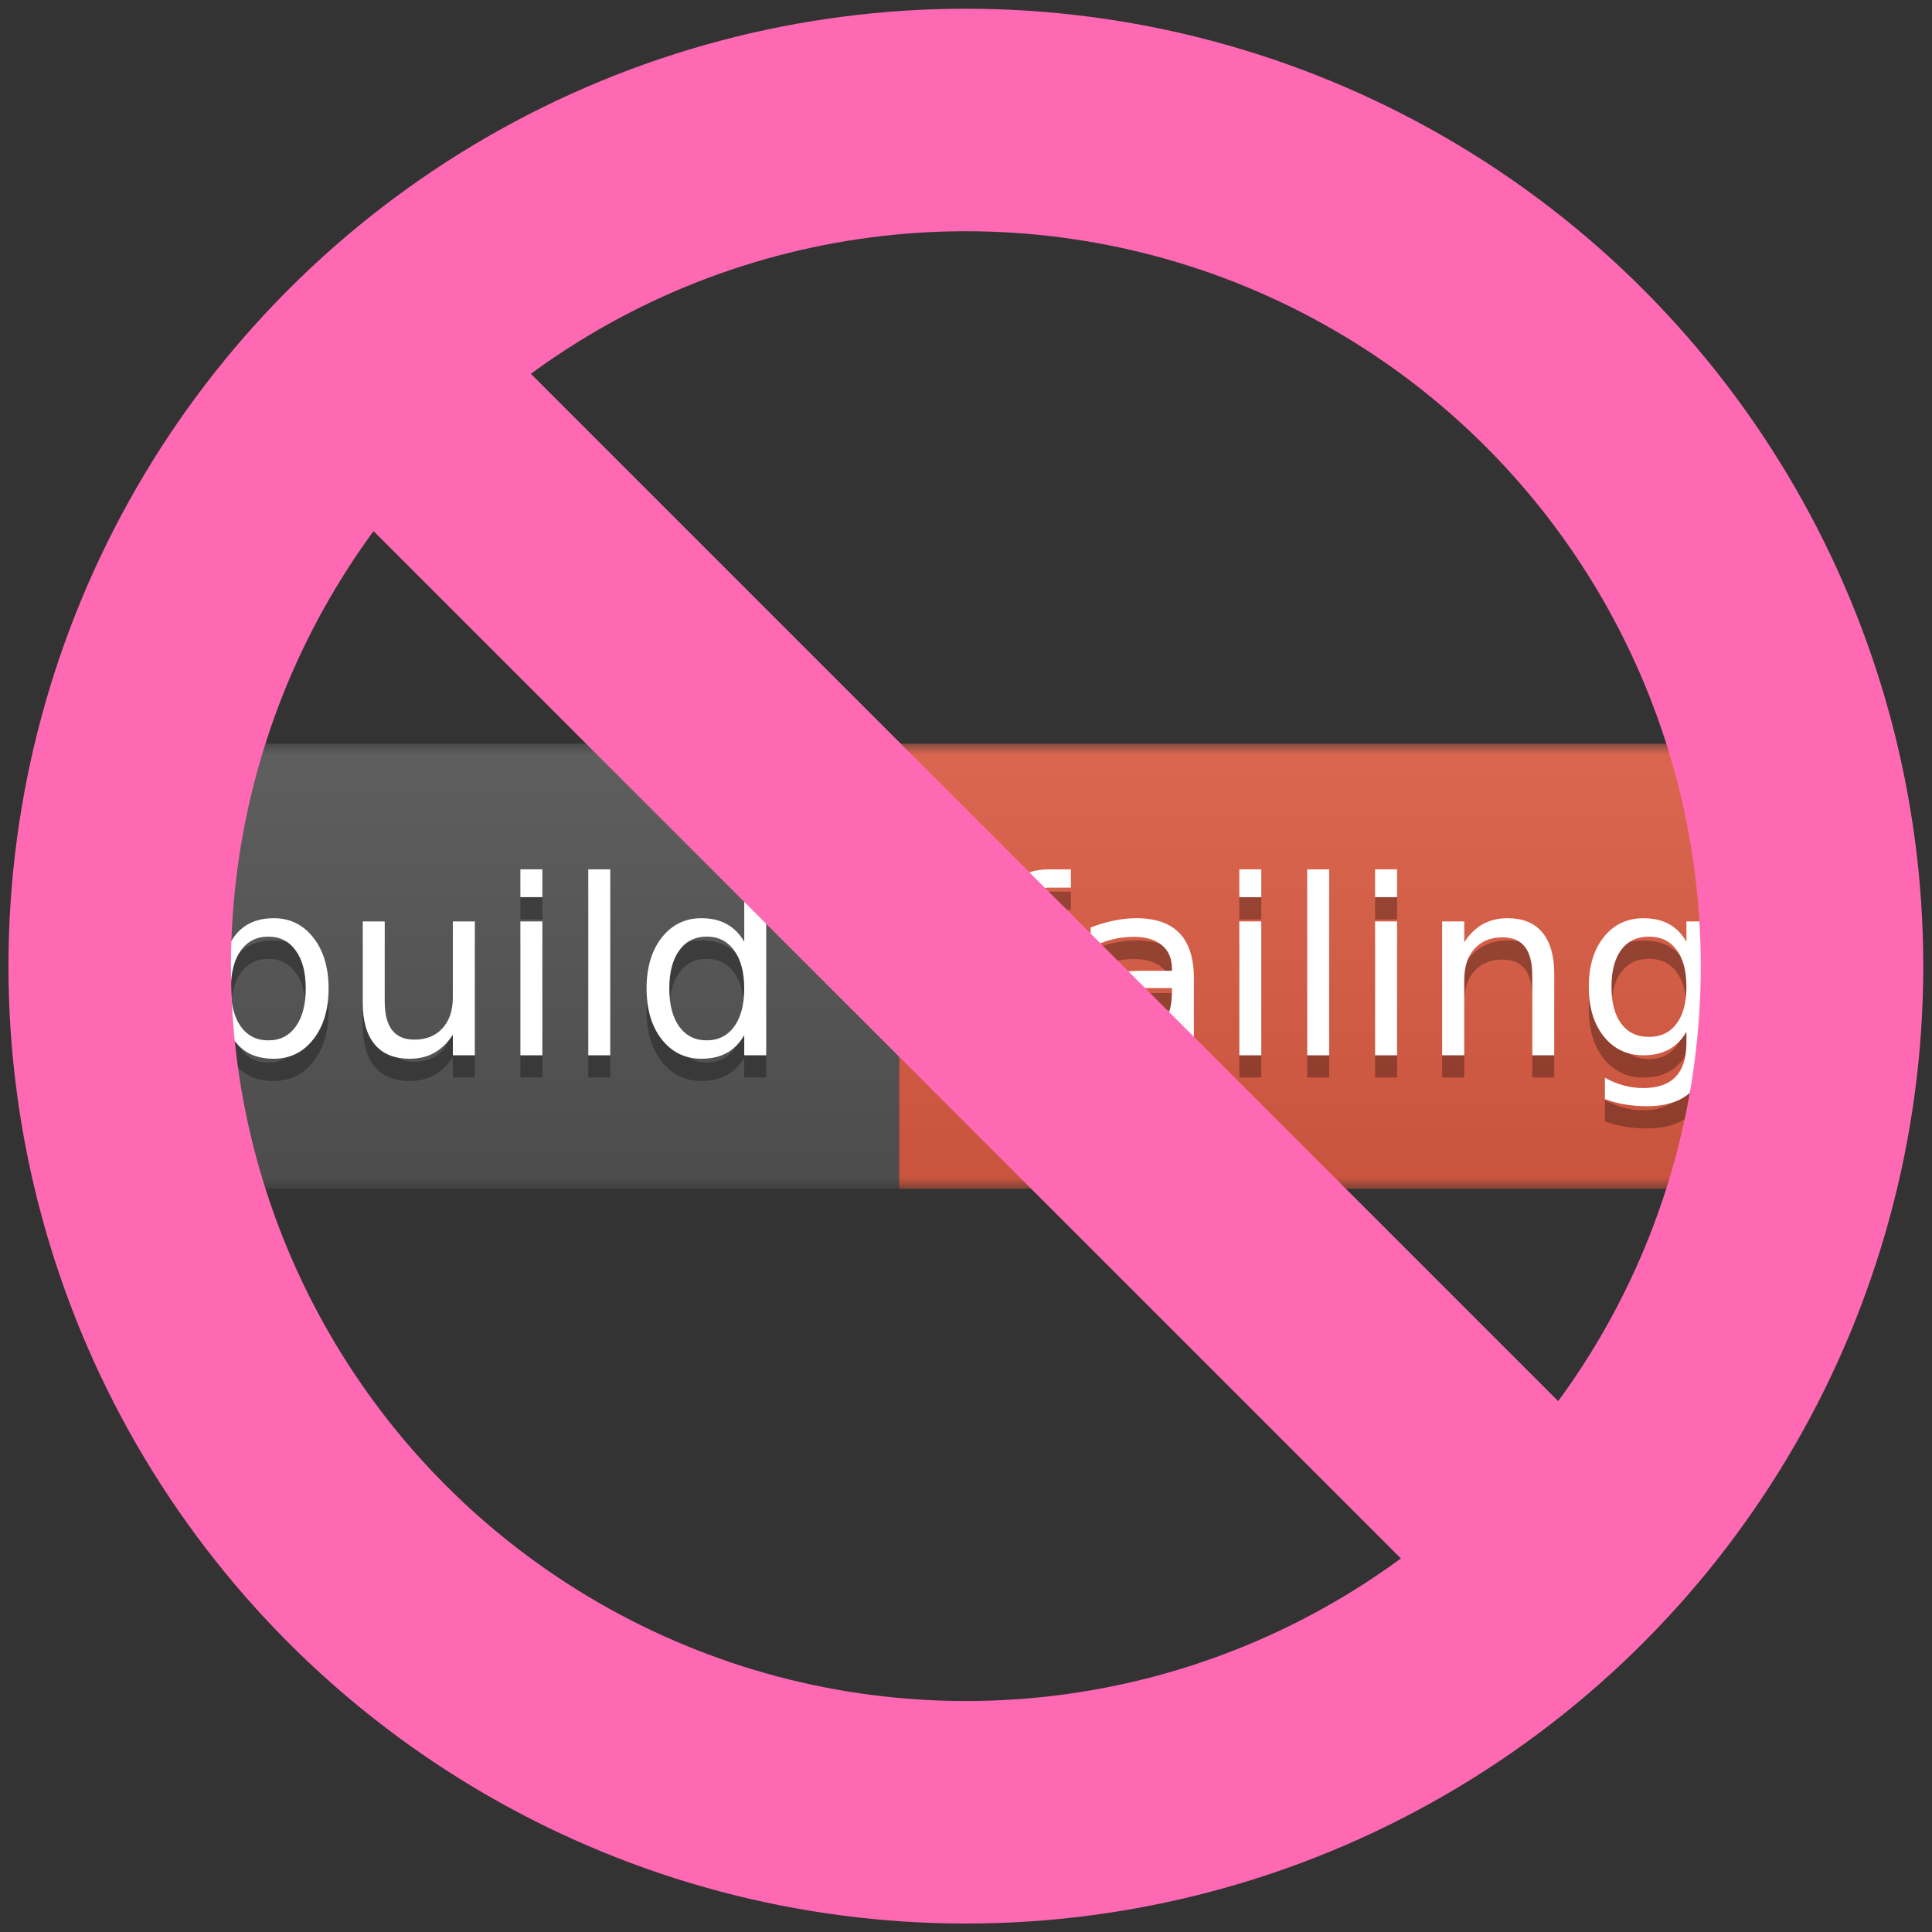 <?xml version="1.0" encoding="UTF-8" standalone="no"?>
<svg
   xmlns:dc="http://purl.org/dc/elements/1.1/"
   xmlns:cc="http://creativecommons.org/ns#"
   xmlns:rdf="http://www.w3.org/1999/02/22-rdf-syntax-ns#"
   xmlns:svg="http://www.w3.org/2000/svg"
   xmlns="http://www.w3.org/2000/svg"
   xmlns:xlink="http://www.w3.org/1999/xlink"
   xmlns:sodipodi="http://sodipodi.sourceforge.net/DTD/sodipodi-0.dtd"
   xmlns:inkscape="http://www.inkscape.org/namespaces/inkscape"
   width="450"
   height="450"
   id="svg2"
   version="1.1"
   inkscape:version="0.91 r13725"
   sodipodi:docname="no-more-broken-master.svg">
  <rect width="100%" height="100%" fill="#333333" stroke="none"/>
  <defs
     id="defs32">
    <mask
       id="a-3">
      <rect
         width="80"
         height="20"
         rx="3"
         id="rect10-6"
         x="0"
         y="0"
         style="fill:#ffffff" />
    </mask>
    <linearGradient
       id="linearGradient4244"
       x2="0"
       y2="40"
       gradientTransform="scale(2,0.5)"
       x1="0"
       y1="0"
       gradientUnits="userSpaceOnUse">
      <stop
         offset="0"
         stop-color="#bbb"
         stop-opacity=".1"
         id="stop5-7" />
      <stop
         offset="1"
         stop-opacity=".1"
         id="stop7-5" />
    </linearGradient>
    <clipPath
       clipPathUnits="userSpaceOnUse"
       id="clipPath4264">
      <rect
         style="color:#000000;clip-rule:nonzero;overflow:visible;visibility:visible;opacity:1;isolation:auto;mix-blend-mode:normal;color-interpolation:sRGB;color-interpolation-filters:linearRGB;solid-color:#000000;solid-opacity:1;fill:none;fill-opacity:1;fill-rule:nonzero;stroke:#ff69b4;stroke-width:10;stroke-linecap:butt;stroke-linejoin:miter;stroke-miterlimit:4;stroke-dasharray:none;stroke-dashoffset:0;stroke-opacity:1;color-rendering:auto;image-rendering:auto;shape-rendering:auto;text-rendering:auto;enable-background:accumulate"
         id="rect4266"
         width="26.256"
         height="33.282"
         x="-8.575"
         y="64.106" />
    </clipPath>
    <linearGradient
       inkscape:collect="always"
       xlink:href="#b"
       id="linearGradient3367"
       gradientUnits="userSpaceOnUse"
       gradientTransform="scale(2,0.5)"
       x1="0"
       y1="0"
       x2="0"
       y2="40" />
  </defs>
  <sodipodi:namedview
     pagecolor="#ffffff"
     bordercolor="#666666"
     borderopacity="1"
     objecttolerance="10"
     gridtolerance="10"
     guidetolerance="10"
     inkscape:pageopacity="0"
     inkscape:pageshadow="2"
     inkscape:window-width="1957"
     inkscape:window-height="1209"
     id="namedview30"
     showgrid="false"
     inkscape:zoom="1.0140625"
     inkscape:cx="25.51619"
     inkscape:cy="202.04931"
     inkscape:window-x="58"
     inkscape:window-y="43"
     inkscape:window-maximized="0"
     inkscape:current-layer="svg2" />
  <linearGradient
     id="b"
     x2="0"
     y2="40"
     gradientTransform="scale(2,0.5)"
     x1="0"
     y1="0"
     gradientUnits="userSpaceOnUse">
    <stop
       offset="0"
       stop-color="#bbb"
       stop-opacity=".1"
       id="stop5" />
    <stop
       offset="1"
       stop-opacity=".1"
       id="stop7" />
  </linearGradient>
  <mask
     id="a">
    <rect
       width="80"
       height="20"
       rx="3"
       id="rect10"
       x="0"
       y="0"
       style="fill:#ffffff" />
  </mask>
  <g
     id="g3362"
     transform="matrix(5.183,0,0,5.183,17.667,-189.573)">
    <g
       transform="translate(0,70)"
       id="g12"
       mask="url(#a)">
      <path
         style="fill:#555555"
         inkscape:connector-curvature="0"
         id="path14"
         d="M 0,0 37,0 37,20 0,20 Z" />
      <path
         style="fill:#e05d44"
         inkscape:connector-curvature="0"
         id="path16"
         d="m 37,0 43,0 0,20 -43,0 z" />
      <path
         style="fill:url(#linearGradient3367)"
         inkscape:connector-curvature="0"
         id="path18"
         d="M 0,0 80,0 80,20 0,20 Z" />
    </g>
    <g
       transform="translate(0,70)"
       style="font-size:11px;font-family:'DejaVu Sans', Verdana, Geneva, sans-serif;text-anchor:middle;fill:#ffffff"
       id="g20"
       font-size="11">
      <g
         style="fill:#010101;fill-opacity:0.3"
         id="text22">
        <path
           d="m 10.331,11.998 q 0,-1.09 -0.451,-1.708 -0.446,-0.623 -1.23,-0.623 -0.784,0 -1.235,0.623 -0.446,0.618 -0.446,1.708 0,1.09 0.446,1.713 0.451,0.618 1.235,0.618 0.784,0 1.23,-0.618 0.451,-0.623 0.451,-1.713 z M 6.968,9.897 Q 7.28,9.36 7.752,9.103 8.23,8.839 8.891,8.839 q 1.096,0 1.778,0.87 0.688,0.87 0.688,2.288 0,1.418 -0.688,2.288 -0.682,0.87 -1.778,0.87 -0.661,0 -1.139,-0.258 -0.473,-0.263 -0.784,-0.8 l 0,0.902 -0.994,0 0,-8.357 0.994,0 0,3.255 z"
           style="fill:#010101;fill-opacity:0.3"
           id="path3370" />
        <path
           d="m 12.893,12.626 0,-3.642 0.988,0 0,3.604 q 0,0.854 0.333,1.284 0.333,0.424 0.999,0.424 0.8,0 1.262,-0.51 0.467,-0.51 0.467,-1.391 l 0,-3.411 0.988,0 0,6.016 -0.988,0 0,-0.924 q -0.36,0.548 -0.838,0.816 -0.473,0.263 -1.101,0.263 -1.037,0 -1.574,-0.645 -0.537,-0.645 -0.537,-1.885 z m 2.487,-3.787 0,0 z"
           style="fill:#010101;fill-opacity:0.3"
           id="path3372" />
        <path
           d="m 19.977,8.984 0.988,0 0,6.016 -0.988,0 0,-6.016 z m 0,-2.342 0.988,0 0,1.251 -0.988,0 0,-1.251 z"
           style="fill:#010101;fill-opacity:0.3"
           id="path3374" />
        <path
           d="m 23.028,6.643 0.988,0 0,8.357 -0.988,0 0,-8.357 z"
           style="fill:#010101;fill-opacity:0.3"
           id="path3376" />
        <path
           d="m 30.037,9.897 0,-3.255 0.988,0 0,8.357 -0.988,0 0,-0.902 q -0.312,0.537 -0.79,0.8 -0.473,0.258 -1.139,0.258 -1.09,0 -1.778,-0.87 -0.682,-0.87 -0.682,-2.288 0,-1.418 0.682,-2.288 0.688,-0.87 1.778,-0.87 0.666,0 1.139,0.263 0.478,0.258 0.79,0.795 z m -3.368,2.1 q 0,1.09 0.446,1.713 0.451,0.618 1.235,0.618 0.784,0 1.235,-0.618 0.451,-0.623 0.451,-1.713 0,-1.09 -0.451,-1.708 -0.451,-0.623 -1.235,-0.623 -0.784,0 -1.235,0.623 -0.446,0.618 -0.446,1.708 z"
           style="fill:#010101;fill-opacity:0.3"
           id="path3378" />
      </g>
      <g
         id="text24">
        <path
           d="m 10.331,10.998 q 0,-1.09 -0.451,-1.708 -0.446,-0.623 -1.23,-0.623 -0.784,0 -1.235,0.623 -0.446,0.618 -0.446,1.708 0,1.09 0.446,1.713 0.451,0.618 1.235,0.618 0.784,0 1.23,-0.618 0.451,-0.623 0.451,-1.713 z M 6.968,8.897 Q 7.28,8.36 7.752,8.103 8.23,7.839 8.891,7.839 q 1.096,0 1.778,0.87 0.688,0.87 0.688,2.288 0,1.418 -0.688,2.288 -0.682,0.87 -1.778,0.87 -0.661,0 -1.139,-0.258 -0.473,-0.263 -0.784,-0.8 l 0,0.902 -0.994,0 0,-8.357 0.994,0 0,3.255 z"
           id="path3358"
           inkscape:connector-curvature="0" />
        <path
           d="m 12.893,11.626 0,-3.642 0.988,0 0,3.604 q 0,0.854 0.333,1.284 0.333,0.424 0.999,0.424 0.8,0 1.262,-0.51 0.467,-0.51 0.467,-1.391 l 0,-3.411 0.988,0 0,6.016 -0.988,0 0,-0.924 q -0.36,0.548 -0.838,0.816 -0.473,0.263 -1.101,0.263 -1.037,0 -1.574,-0.645 -0.537,-0.645 -0.537,-1.885 z m 2.487,-3.787 0,0 z"
           id="path3360"
           inkscape:connector-curvature="0" />
        <path
           d="m 19.977,7.984 0.988,0 0,6.016 -0.988,0 0,-6.016 z m 0,-2.342 0.988,0 0,1.251 -0.988,0 0,-1.251 z"
           id="path3362"
           inkscape:connector-curvature="0" />
        <path
           d="m 23.028,5.643 0.988,0 0,8.357 -0.988,0 0,-8.357 z"
           id="path3364"
           inkscape:connector-curvature="0" />
        <path
           d="m 30.037,8.897 0,-3.255 0.988,0 0,8.357 -0.988,0 0,-0.902 q -0.312,0.537 -0.79,0.8 -0.473,0.258 -1.139,0.258 -1.09,0 -1.778,-0.87 -0.682,-0.87 -0.682,-2.288 0,-1.418 0.682,-2.288 0.688,-0.87 1.778,-0.87 0.666,0 1.139,0.263 0.478,0.258 0.79,0.795 z m -3.368,2.1 q 0,1.09 0.446,1.713 0.451,0.618 1.235,0.618 0.784,0 1.235,-0.618 0.451,-0.623 0.451,-1.713 0,-1.09 -0.451,-1.708 -0.451,-0.623 -1.235,-0.623 -0.784,0 -1.235,0.623 -0.446,0.618 -0.446,1.708 z"
           id="path3366"
           inkscape:connector-curvature="0" />
      </g>
      <g
         style="fill:#010101;fill-opacity:0.3"
         id="text26">
        <path
           d="m 44.717,6.643 0,0.822 -0.945,0 q -0.532,0 -0.741,0.215 -0.204,0.215 -0.204,0.773 l 0,0.532 1.627,0 0,0.768 -1.627,0 0,5.248 -0.994,0 0,-5.248 -0.945,0 0,-0.768 0.945,0 0,-0.419 q 0,-1.004 0.467,-1.461 0.467,-0.462 1.482,-0.462 l 0.935,0 z"
           style="fill:#010101;fill-opacity:0.3"
           id="path3381" />
        <path
           d="m 48.272,11.976 q -1.198,0 -1.66,0.274 -0.462,0.274 -0.462,0.935 0,0.526 0.344,0.838 0.349,0.306 0.945,0.306 0.822,0 1.316,-0.58 0.5,-0.585 0.5,-1.552 l 0,-0.22 -0.983,0 z m 1.971,-0.408 0,3.432 -0.988,0 0,-0.913 q -0.338,0.548 -0.843,0.811 -0.505,0.258 -1.235,0.258 -0.924,0 -1.472,-0.516 -0.542,-0.521 -0.542,-1.391 0,-1.015 0.677,-1.531 0.682,-0.516 2.03,-0.516 l 1.386,0 0,-0.097 q 0,-0.682 -0.451,-1.053 -0.446,-0.376 -1.257,-0.376 -0.516,0 -1.004,0.124 -0.489,0.124 -0.94,0.371 l 0,-0.913 q 0.542,-0.209 1.053,-0.312 0.51,-0.107 0.994,-0.107 1.305,0 1.95,0.677 0.645,0.677 0.645,2.052 z"
           style="fill:#010101;fill-opacity:0.3"
           id="path3383" />
        <path
           d="m 52.285,8.984 0.988,0 0,6.016 -0.988,0 0,-6.016 z m 0,-2.342 0.988,0 0,1.251 -0.988,0 0,-1.251 z"
           style="fill:#010101;fill-opacity:0.3"
           id="path3385" />
        <path
           d="m 55.335,6.643 0.988,0 0,8.357 -0.988,0 0,-8.357 z"
           style="fill:#010101;fill-opacity:0.3"
           id="path3387" />
        <path
           d="m 58.386,8.984 0.988,0 0,6.016 -0.988,0 0,-6.016 z m 0,-2.342 0.988,0 0,1.251 -0.988,0 0,-1.251 z"
           style="fill:#010101;fill-opacity:0.3"
           id="path3389" />
        <path
           d="m 66.438,11.369 0,3.631 -0.988,0 0,-3.599 q 0,-0.854 -0.333,-1.278 -0.333,-0.424 -0.999,-0.424 -0.8,0 -1.262,0.51 -0.462,0.51 -0.462,1.391 l 0,3.4 -0.994,0 0,-6.016 0.994,0 0,0.935 q 0.354,-0.542 0.833,-0.811 0.483,-0.269 1.112,-0.269 1.037,0 1.568,0.645 0.532,0.639 0.532,1.885 z"
           style="fill:#010101;fill-opacity:0.3"
           id="path3391" />
        <path
           d="m 72.378,11.922 q 0,-1.074 -0.446,-1.665 -0.44,-0.591 -1.241,-0.591 -0.795,0 -1.241,0.591 -0.44,0.591 -0.44,1.665 0,1.069 0.44,1.66 0.446,0.591 1.241,0.591 0.8,0 1.241,-0.591 0.446,-0.591 0.446,-1.66 z m 0.988,2.331 q 0,1.536 -0.682,2.283 -0.682,0.752 -2.089,0.752 -0.521,0 -0.983,-0.081 -0.462,-0.075 -0.897,-0.236 l 0,-0.961 q 0.435,0.236 0.859,0.349 0.424,0.113 0.865,0.113 0.972,0 1.456,-0.51 0.483,-0.505 0.483,-1.531 l 0,-0.489 Q 72.072,14.474 71.594,14.737 71.116,15 70.45,15 q -1.106,0 -1.783,-0.843 -0.677,-0.843 -0.677,-2.234 0,-1.396 0.677,-2.24 0.677,-0.843 1.783,-0.843 0.666,0 1.144,0.263 0.478,0.263 0.784,0.795 l 0,-0.913 0.988,0 0,5.269 z"
           style="fill:#010101;fill-opacity:0.3"
           id="path3393" />
      </g>
      <g
         id="text28">
        <path
           d="m 44.717,5.643 0,0.822 -0.945,0 q -0.532,0 -0.741,0.215 -0.204,0.215 -0.204,0.773 l 0,0.532 1.627,0 0,0.768 -1.627,0 0,5.248 -0.994,0 0,-5.248 -0.945,0 0,-0.768 0.945,0 0,-0.419 q 0,-1.004 0.467,-1.461 0.467,-0.462 1.482,-0.462 l 0.935,0 z"
           id="path3467"
           inkscape:connector-curvature="0" />
        <path
           d="m 48.272,10.976 q -1.198,0 -1.66,0.274 -0.462,0.274 -0.462,0.935 0,0.526 0.344,0.838 0.349,0.306 0.945,0.306 0.822,0 1.316,-0.58 0.5,-0.585 0.5,-1.552 l 0,-0.22 -0.983,0 z m 1.971,-0.408 0,3.432 -0.988,0 0,-0.913 q -0.338,0.548 -0.843,0.811 -0.505,0.258 -1.235,0.258 -0.924,0 -1.472,-0.516 -0.542,-0.521 -0.542,-1.391 0,-1.015 0.677,-1.531 0.682,-0.516 2.03,-0.516 l 1.386,0 0,-0.097 q 0,-0.682 -0.451,-1.053 -0.446,-0.376 -1.257,-0.376 -0.516,0 -1.004,0.124 -0.489,0.124 -0.94,0.371 l 0,-0.913 q 0.542,-0.209 1.053,-0.312 0.51,-0.107 0.994,-0.107 1.305,0 1.95,0.677 0.645,0.677 0.645,2.052 z"
           id="path3469"
           inkscape:connector-curvature="0" />
        <path
           d="m 52.285,7.984 0.988,0 0,6.016 -0.988,0 0,-6.016 z m 0,-2.342 0.988,0 0,1.251 -0.988,0 0,-1.251 z"
           id="path3471"
           inkscape:connector-curvature="0" />
        <path
           d="m 55.335,5.643 0.988,0 0,8.357 -0.988,0 0,-8.357 z"
           id="path3473"
           inkscape:connector-curvature="0" />
        <path
           d="m 58.386,7.984 0.988,0 0,6.016 -0.988,0 0,-6.016 z m 0,-2.342 0.988,0 0,1.251 -0.988,0 0,-1.251 z"
           id="path3475"
           inkscape:connector-curvature="0" />
        <path
           d="m 66.438,10.369 0,3.631 -0.988,0 0,-3.599 q 0,-0.854 -0.333,-1.278 -0.333,-0.424 -0.999,-0.424 -0.8,0 -1.262,0.51 -0.462,0.51 -0.462,1.391 l 0,3.4 -0.994,0 0,-6.016 0.994,0 0,0.935 q 0.354,-0.542 0.833,-0.811 0.483,-0.269 1.112,-0.269 1.037,0 1.568,0.645 0.532,0.639 0.532,1.885 z"
           id="path3477"
           inkscape:connector-curvature="0" />
        <path
           d="m 72.378,10.922 q 0,-1.074 -0.446,-1.665 -0.44,-0.591 -1.241,-0.591 -0.795,0 -1.241,0.591 -0.44,0.591 -0.44,1.665 0,1.069 0.44,1.66 0.446,0.591 1.241,0.591 0.8,0 1.241,-0.591 0.446,-0.591 0.446,-1.66 z m 0.988,2.331 q 0,1.536 -0.682,2.283 -0.682,0.752 -2.089,0.752 -0.521,0 -0.983,-0.081 -0.462,-0.075 -0.897,-0.236 l 0,-0.961 q 0.435,0.236 0.859,0.349 0.424,0.113 0.865,0.113 0.972,0 1.456,-0.51 0.483,-0.505 0.483,-1.531 l 0,-0.489 Q 72.072,13.474 71.594,13.737 71.116,14 70.45,14 q -1.106,0 -1.783,-0.843 -0.677,-0.843 -0.677,-2.234 0,-1.396 0.677,-2.24 0.677,-0.843 1.783,-0.843 0.666,0 1.144,0.263 0.478,0.263 0.784,0.795 l 0,-0.913 0.988,0 0,5.269 z"
           id="path3479"
           inkscape:connector-curvature="0" />
      </g>
    </g>
  </g>
  <circle
     style="color:#000000;clip-rule:nonzero;display:inline;overflow:visible;visibility:visible;opacity:1;isolation:auto;mix-blend-mode:normal;color-interpolation:sRGB;color-interpolation-filters:linearRGB;solid-color:#000000;solid-opacity:1;fill:none;fill-opacity:1;fill-rule:nonzero;stroke:#ff69b4;stroke-width:51.825;stroke-linecap:butt;stroke-linejoin:miter;stroke-miterlimit:4;stroke-dasharray:none;stroke-dashoffset:0;stroke-opacity:1;color-rendering:auto;image-rendering:auto;shape-rendering:auto;text-rendering:auto;enable-background:accumulate"
     id="path3373"
     cx="224.969"
     cy="225.031"
     r="197.085" />
  <path
     style="fill:none;fill-rule:evenodd;stroke:#ff69b4;stroke-width:51.825;stroke-linecap:butt;stroke-linejoin:miter;stroke-miterlimit:4;stroke-dasharray:none;stroke-opacity:1"
     d="M 86.981,87.043 362.957,363.019"
     id="path4175"
     inkscape:connector-curvature="0" />
</svg>
